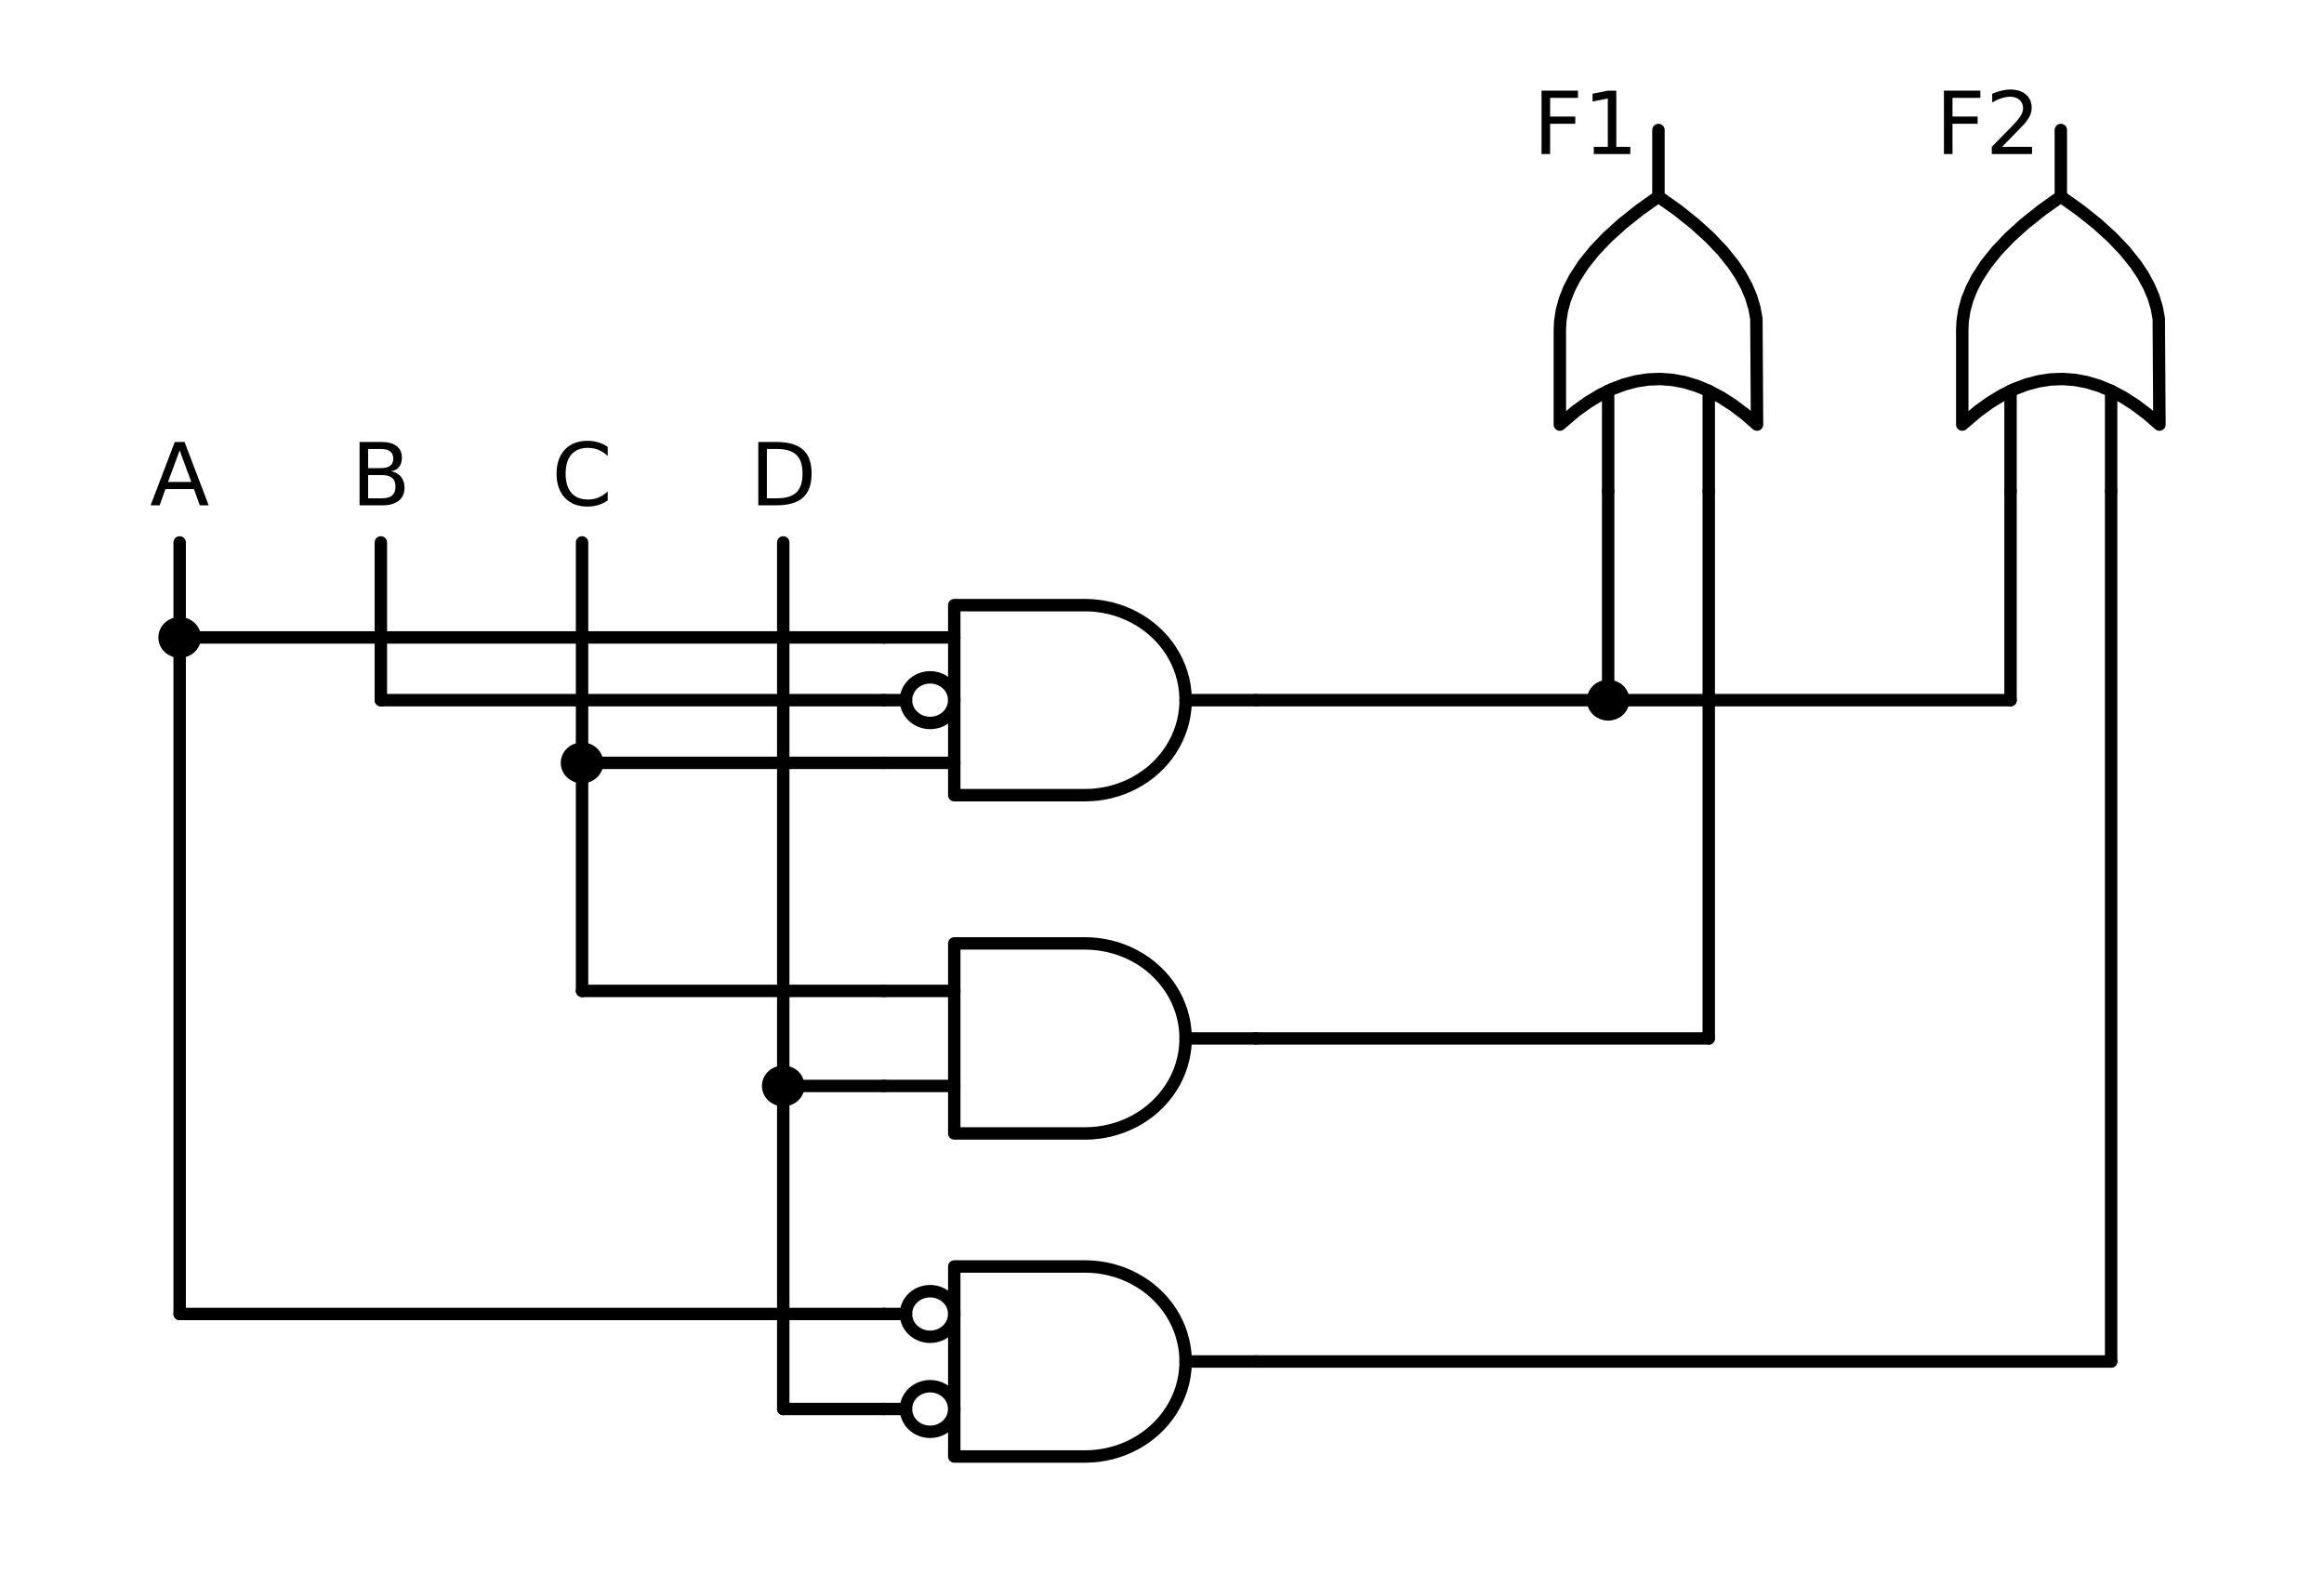 <?xml version="1.0" encoding="utf-8" standalone="no"?>
<!DOCTYPE svg PUBLIC "-//W3C//DTD SVG 1.1//EN"
  "http://www.w3.org/Graphics/SVG/1.1/DTD/svg11.dtd">
<!-- Created with matplotlib (https://matplotlib.org/) -->
<svg height="255.467pt" version="1.1" viewBox="0 0 374.251 255.467" width="374.251pt" xmlns="http://www.w3.org/2000/svg" xmlns:xlink="http://www.w3.org/1999/xlink">
 <defs>
  <style type="text/css">
*{stroke-linecap:butt;stroke-linejoin:round;}
  </style>
 </defs>
 <g id="figure_1">
  <g id="patch_1">
   <path d="M 0 255.467 
L 374.251 255.467 
L 374.251 0 
L 0 0 
z
" style="fill:#ffffff;"/>
  </g>
  <g id="axes_1">
   <g id="patch_2">
    <path clip-path="url(#pdd8c3ec44a)" d="M 149.784 116.411 
C 150.815 116.411 151.804 116.024 152.534 115.336 
C 153.263 114.647 153.672 113.713 153.672 112.739 
C 153.672 111.766 153.263 110.832 152.534 110.143 
C 151.804 109.454 150.815 109.067 149.784 109.067 
C 148.753 109.067 147.764 109.454 147.035 110.143 
C 146.306 110.832 145.896 111.766 145.896 112.739 
C 145.896 113.713 146.306 114.647 147.035 115.336 
C 147.764 116.024 148.753 116.411 149.784 116.411 
z
" style="fill:none;stroke:#000000;stroke-linejoin:miter;stroke-width:2;"/>
   </g>
   <g id="patch_3">
    <path clip-path="url(#pdd8c3ec44a)" d="M 149.784 230.549 
C 150.815 230.549 151.804 230.162 152.534 229.474 
C 153.263 228.785 153.672 227.851 153.672 226.877 
C 153.672 225.904 153.263 224.97 152.534 224.281 
C 151.804 223.592 150.815 223.205 149.784 223.205 
C 148.753 223.205 147.764 223.592 147.035 224.281 
C 146.306 224.97 145.896 225.904 145.896 226.877 
C 145.896 227.851 146.306 228.785 147.035 229.474 
C 147.764 230.162 148.753 230.549 149.784 230.549 
z
" style="fill:none;stroke:#000000;stroke-linejoin:miter;stroke-width:2;"/>
   </g>
   <g id="patch_4">
    <path clip-path="url(#pdd8c3ec44a)" d="M 149.784 215.249 
C 150.815 215.249 151.804 214.862 152.534 214.174 
C 153.263 213.485 153.672 212.551 153.672 211.577 
C 153.672 210.604 153.263 209.67 152.534 208.981 
C 151.804 208.292 150.815 207.905 149.784 207.905 
C 148.753 207.905 147.764 208.292 147.035 208.981 
C 146.306 209.67 145.896 210.604 145.896 211.577 
C 145.896 212.551 146.306 213.485 147.035 214.174 
C 147.764 214.862 148.753 215.249 149.784 215.249 
z
" style="fill:none;stroke:#000000;stroke-linejoin:miter;stroke-width:2;"/>
   </g>
   <g id="patch_5">
    <path clip-path="url(#pdd8c3ec44a)" d="M 28.932 104.936 
C 29.577 104.936 30.195 104.695 30.651 104.264 
C 31.106 103.834 31.362 103.25 31.362 102.641 
C 31.362 102.033 31.106 101.449 30.651 101.019 
C 30.195 100.588 29.577 100.346 28.932 100.346 
C 28.288 100.346 27.67 100.588 27.214 101.019 
C 26.758 101.449 26.502 102.033 26.502 102.641 
C 26.502 103.25 26.758 103.834 27.214 104.264 
C 27.67 104.695 28.288 104.936 28.932 104.936 
z
" style="stroke:#000000;stroke-linejoin:miter;stroke-width:2;"/>
   </g>
   <g id="patch_6">
    <path clip-path="url(#pdd8c3ec44a)" d="M 93.732 125.132 
C 94.377 125.132 94.995 124.891 95.451 124.46 
C 95.906 124.03 96.162 123.446 96.162 122.837 
C 96.162 122.229 95.906 121.645 95.451 121.215 
C 94.995 120.784 94.377 120.542 93.732 120.542 
C 93.088 120.542 92.47 120.784 92.014 121.215 
C 91.558 121.645 91.302 122.229 91.302 122.837 
C 91.302 123.446 91.558 124.03 92.014 124.46 
C 92.47 124.891 93.088 125.132 93.732 125.132 
z
" style="stroke:#000000;stroke-linejoin:miter;stroke-width:2;"/>
   </g>
   <g id="patch_7">
    <path clip-path="url(#pdd8c3ec44a)" d="M 126.132 177.152 
C 126.777 177.152 127.395 176.911 127.851 176.48 
C 128.306 176.05 128.562 175.466 128.562 174.857 
C 128.562 174.249 128.306 173.665 127.851 173.235 
C 127.395 172.804 126.777 172.562 126.132 172.562 
C 125.488 172.562 124.87 172.804 124.414 173.235 
C 123.958 173.665 123.702 174.249 123.702 174.857 
C 123.702 175.466 123.958 176.05 124.414 176.48 
C 124.87 176.911 125.488 177.152 126.132 177.152 
z
" style="stroke:#000000;stroke-linejoin:miter;stroke-width:2;"/>
   </g>
   <g id="patch_8">
    <path clip-path="url(#pdd8c3ec44a)" d="M 258.972 115.034 
C 259.617 115.034 260.235 114.793 260.691 114.362 
C 261.146 113.932 261.402 113.348 261.402 112.739 
C 261.402 112.131 261.146 111.547 260.691 111.117 
C 260.235 110.686 259.617 110.444 258.972 110.444 
C 258.328 110.444 257.71 110.686 257.254 111.117 
C 256.798 111.547 256.542 112.131 256.542 112.739 
C 256.542 113.348 256.798 113.932 257.254 114.362 
C 257.71 114.793 258.328 115.034 258.972 115.034 
z
" style="stroke:#000000;stroke-linejoin:miter;stroke-width:2;"/>
   </g>
   <g id="line2d_1">
    <path clip-path="url(#pdd8c3ec44a)" d="M 174.732 128.039 
L 175.77 128.008 
L 176.804 127.914 
L 177.829 127.757 
L 178.842 127.539 
L 179.837 127.26 
L 180.812 126.921 
L 181.761 126.524 
L 182.682 126.071 
L 183.57 125.562 
L 184.422 125.001 
L 185.234 124.39 
L 186.002 123.73 
L 186.725 123.026 
L 187.398 122.279 
L 188.019 121.493 
L 188.586 120.671 
L 189.095 119.816 
L 189.546 118.933 
L 189.935 118.023 
L 190.263 117.093 
L 190.526 116.144 
L 190.725 115.181 
L 190.857 114.209 
L 190.924 113.23 
L 190.924 112.249 
L 190.857 111.27 
L 190.725 110.298 
L 190.526 109.335 
L 190.263 108.386 
L 189.935 107.455 
L 189.546 106.546 
L 189.095 105.663 
L 188.586 104.808 
L 188.019 103.986 
L 187.398 103.2 
L 186.725 102.453 
L 186.002 101.749 
L 185.234 101.089 
L 184.422 100.478 
L 183.57 99.917 
L 182.682 99.408 
L 181.761 98.955 
L 180.812 98.558 
L 179.837 98.219 
L 178.842 97.94 
L 177.829 97.722 
L 176.804 97.565 
L 175.77 97.471 
L 174.732 97.439 
L 153.672 97.439 
L 153.672 112.739 
L 153.672 128.039 
L 174.732 128.039 
" style="fill:none;stroke:#000000;stroke-linecap:round;stroke-width:2;"/>
   </g>
   <g id="line2d_2">
    <path clip-path="url(#pdd8c3ec44a)" d="M 142.332 122.837 
L 153.672 122.837 
" style="fill:none;stroke:#000000;stroke-linecap:round;stroke-width:2;"/>
   </g>
   <g id="line2d_3">
    <path clip-path="url(#pdd8c3ec44a)" d="M 142.332 112.739 
L 145.896 112.739 
" style="fill:none;stroke:#000000;stroke-linecap:round;stroke-width:2;"/>
   </g>
   <g id="line2d_4">
    <path clip-path="url(#pdd8c3ec44a)" d="M 142.332 102.641 
L 153.672 102.641 
" style="fill:none;stroke:#000000;stroke-linecap:round;stroke-width:2;"/>
   </g>
   <g id="line2d_5">
    <path clip-path="url(#pdd8c3ec44a)" d="M 142.332 112.739 
M 190.932 112.739 
L 202.272 112.739 
" style="fill:none;stroke:#000000;stroke-linecap:round;stroke-width:2;"/>
   </g>
   <g id="line2d_6">
    <path clip-path="url(#pdd8c3ec44a)" d="M 174.732 182.507 
L 175.77 182.476 
L 176.804 182.382 
L 177.829 182.225 
L 178.842 182.007 
L 179.837 181.728 
L 180.812 181.389 
L 181.761 180.992 
L 182.682 180.539 
L 183.57 180.03 
L 184.422 179.469 
L 185.234 178.858 
L 186.002 178.198 
L 186.725 177.494 
L 187.398 176.747 
L 188.019 175.961 
L 188.586 175.139 
L 189.095 174.284 
L 189.546 173.401 
L 189.935 172.491 
L 190.263 171.561 
L 190.526 170.612 
L 190.725 169.649 
L 190.857 168.677 
L 190.924 167.698 
L 190.924 166.717 
L 190.857 165.738 
L 190.725 164.766 
L 190.526 163.803 
L 190.263 162.854 
L 189.935 161.923 
L 189.546 161.014 
L 189.095 160.131 
L 188.586 159.276 
L 188.019 158.454 
L 187.398 157.668 
L 186.725 156.921 
L 186.002 156.217 
L 185.234 155.557 
L 184.422 154.946 
L 183.57 154.385 
L 182.682 153.876 
L 181.761 153.423 
L 180.812 153.026 
L 179.837 152.687 
L 178.842 152.408 
L 177.829 152.19 
L 176.804 152.033 
L 175.77 151.939 
L 174.732 151.907 
L 153.672 151.907 
L 153.672 167.207 
L 153.672 182.507 
L 174.732 182.507 
" style="fill:none;stroke:#000000;stroke-linecap:round;stroke-width:2;"/>
   </g>
   <g id="line2d_7">
    <path clip-path="url(#pdd8c3ec44a)" d="M 142.332 174.857 
L 153.672 174.857 
" style="fill:none;stroke:#000000;stroke-linecap:round;stroke-width:2;"/>
   </g>
   <g id="line2d_8">
    <path clip-path="url(#pdd8c3ec44a)" d="M 142.332 159.557 
L 153.672 159.557 
" style="fill:none;stroke:#000000;stroke-linecap:round;stroke-width:2;"/>
   </g>
   <g id="line2d_9">
    <path clip-path="url(#pdd8c3ec44a)" d="M 142.332 167.207 
M 190.932 167.207 
L 202.272 167.207 
" style="fill:none;stroke:#000000;stroke-linecap:round;stroke-width:2;"/>
   </g>
   <g id="line2d_10">
    <path clip-path="url(#pdd8c3ec44a)" d="M 174.732 234.527 
L 175.77 234.496 
L 176.804 234.402 
L 177.829 234.245 
L 178.842 234.027 
L 179.837 233.748 
L 180.812 233.409 
L 181.761 233.012 
L 182.682 232.559 
L 183.57 232.05 
L 184.422 231.489 
L 185.234 230.878 
L 186.002 230.218 
L 186.725 229.514 
L 187.398 228.767 
L 188.019 227.981 
L 188.586 227.159 
L 189.095 226.304 
L 189.546 225.421 
L 189.935 224.511 
L 190.263 223.581 
L 190.526 222.632 
L 190.725 221.669 
L 190.857 220.697 
L 190.924 219.718 
L 190.924 218.737 
L 190.857 217.758 
L 190.725 216.786 
L 190.526 215.823 
L 190.263 214.874 
L 189.935 213.943 
L 189.546 213.034 
L 189.095 212.151 
L 188.586 211.296 
L 188.019 210.474 
L 187.398 209.688 
L 186.725 208.941 
L 186.002 208.237 
L 185.234 207.577 
L 184.422 206.966 
L 183.57 206.405 
L 182.682 205.896 
L 181.761 205.443 
L 180.812 205.046 
L 179.837 204.707 
L 178.842 204.428 
L 177.829 204.21 
L 176.804 204.053 
L 175.77 203.959 
L 174.732 203.927 
L 153.672 203.927 
L 153.672 219.227 
L 153.672 234.527 
L 174.732 234.527 
" style="fill:none;stroke:#000000;stroke-linecap:round;stroke-width:2;"/>
   </g>
   <g id="line2d_11">
    <path clip-path="url(#pdd8c3ec44a)" d="M 142.332 226.877 
L 145.896 226.877 
" style="fill:none;stroke:#000000;stroke-linecap:round;stroke-width:2;"/>
   </g>
   <g id="line2d_12">
    <path clip-path="url(#pdd8c3ec44a)" d="M 142.332 211.577 
L 145.896 211.577 
" style="fill:none;stroke:#000000;stroke-linecap:round;stroke-width:2;"/>
   </g>
   <g id="line2d_13">
    <path clip-path="url(#pdd8c3ec44a)" d="M 142.332 219.227 
M 190.932 219.227 
L 202.272 219.227 
" style="fill:none;stroke:#000000;stroke-linecap:round;stroke-width:2;"/>
   </g>
   <g id="line2d_14">
    <path clip-path="url(#pdd8c3ec44a)" d="M 126.132 87.341 
L 126.132 157.109 
L 126.132 226.877 
" style="fill:none;stroke:#000000;stroke-linecap:round;stroke-width:2;"/>
   </g>
   <g id="line2d_15">
    <path clip-path="url(#pdd8c3ec44a)" d="M 93.732 87.341 
L 93.732 123.449 
L 93.732 159.557 
" style="fill:none;stroke:#000000;stroke-linecap:round;stroke-width:2;"/>
   </g>
   <g id="line2d_16">
    <path clip-path="url(#pdd8c3ec44a)" d="M 61.332 87.341 
L 61.332 100.04 
L 61.332 112.739 
" style="fill:none;stroke:#000000;stroke-linecap:round;stroke-width:2;"/>
   </g>
   <g id="line2d_17">
    <path clip-path="url(#pdd8c3ec44a)" d="M 28.932 87.341 
L 28.932 149.459 
L 28.932 211.577 
" style="fill:none;stroke:#000000;stroke-linecap:round;stroke-width:2;"/>
   </g>
   <g id="line2d_18">
    <path clip-path="url(#pdd8c3ec44a)" d="M 142.332 102.641 
L 85.632 102.641 
L 28.932 102.641 
" style="fill:none;stroke:#000000;stroke-linecap:round;stroke-width:2;"/>
   </g>
   <g id="line2d_19">
    <path clip-path="url(#pdd8c3ec44a)" d="M 28.932 102.641 
" style="fill:none;stroke:#000000;stroke-linecap:round;stroke-width:2;"/>
   </g>
   <g id="line2d_20">
    <path clip-path="url(#pdd8c3ec44a)" d="M 142.332 112.739 
L 101.832 112.739 
L 61.332 112.739 
" style="fill:none;stroke:#000000;stroke-linecap:round;stroke-width:2;"/>
   </g>
   <g id="line2d_21">
    <path clip-path="url(#pdd8c3ec44a)" d="M 142.332 122.837 
L 118.032 122.837 
L 93.732 122.837 
" style="fill:none;stroke:#000000;stroke-linecap:round;stroke-width:2;"/>
   </g>
   <g id="line2d_22">
    <path clip-path="url(#pdd8c3ec44a)" d="M 93.732 122.837 
" style="fill:none;stroke:#000000;stroke-linecap:round;stroke-width:2;"/>
   </g>
   <g id="line2d_23">
    <path clip-path="url(#pdd8c3ec44a)" d="M 142.332 159.557 
L 118.032 159.557 
L 93.732 159.557 
" style="fill:none;stroke:#000000;stroke-linecap:round;stroke-width:2;"/>
   </g>
   <g id="line2d_24">
    <path clip-path="url(#pdd8c3ec44a)" d="M 142.332 174.857 
L 134.232 174.857 
L 126.132 174.857 
" style="fill:none;stroke:#000000;stroke-linecap:round;stroke-width:2;"/>
   </g>
   <g id="line2d_25">
    <path clip-path="url(#pdd8c3ec44a)" d="M 126.132 174.857 
" style="fill:none;stroke:#000000;stroke-linecap:round;stroke-width:2;"/>
   </g>
   <g id="line2d_26">
    <path clip-path="url(#pdd8c3ec44a)" d="M 142.332 211.577 
L 85.632 211.577 
L 28.932 211.577 
" style="fill:none;stroke:#000000;stroke-linecap:round;stroke-width:2;"/>
   </g>
   <g id="line2d_27">
    <path clip-path="url(#pdd8c3ec44a)" d="M 142.332 226.877 
L 134.232 226.877 
L 126.132 226.877 
" style="fill:none;stroke:#000000;stroke-linecap:round;stroke-width:2;"/>
   </g>
   <g id="line2d_28">
    <path clip-path="url(#pdd8c3ec44a)" d="M 282.948 68.369 
L 282.843 51.321 
L 282.525 49.572 
L 281.996 47.824 
L 281.256 46.075 
L 280.303 44.327 
L 279.14 42.578 
L 277.387 40.392 
L 275.305 38.207 
L 272.891 36.021 
L 270.147 33.835 
L 267.072 31.649 
L 267.072 31.649 
L 263.998 33.835 
L 261.254 36.021 
L 258.84 38.207 
L 256.757 40.392 
L 255.005 42.578 
L 253.583 44.764 
L 252.684 46.512 
L 251.996 48.261 
L 251.52 50.009 
L 251.256 51.758 
L 251.196 53.069 
L 251.196 68.369 
L 251.196 68.369 
L 253.788 66.166 
L 255.732 64.771 
L 257.676 63.596 
L 259.62 62.641 
L 261.564 61.907 
L 263.508 61.393 
L 265.452 61.099 
L 267.396 61.025 
L 269.34 61.172 
L 271.284 61.539 
L 273.228 62.127 
L 275.172 62.935 
L 277.116 63.963 
L 279.06 65.211 
L 281.004 66.68 
L 282.948 68.369 
L 282.948 68.369 
" style="fill:none;stroke:#000000;stroke-linecap:round;stroke-width:2;"/>
   </g>
   <g id="line2d_29">
    <path clip-path="url(#pdd8c3ec44a)" d="M 275.172 79.079 
L 275.172 62.935 
" style="fill:none;stroke:#000000;stroke-linecap:round;stroke-width:2;"/>
   </g>
   <g id="line2d_30">
    <path clip-path="url(#pdd8c3ec44a)" d="M 258.972 79.079 
L 258.972 62.935 
" style="fill:none;stroke:#000000;stroke-linecap:round;stroke-width:2;"/>
   </g>
   <g id="line2d_31">
    <path clip-path="url(#pdd8c3ec44a)" d="M 267.072 79.079 
M 267.072 31.649 
L 267.072 20.939 
" style="fill:none;stroke:#000000;stroke-linecap:round;stroke-width:2;"/>
   </g>
   <g id="line2d_32">
    <path clip-path="url(#pdd8c3ec44a)" d="M 347.748 68.369 
L 347.643 51.321 
L 347.325 49.572 
L 346.796 47.824 
L 346.056 46.075 
L 345.103 44.327 
L 343.94 42.578 
L 342.187 40.392 
L 340.105 38.207 
L 337.691 36.021 
L 334.947 33.835 
L 331.872 31.649 
L 331.872 31.649 
L 328.798 33.835 
L 326.054 36.021 
L 323.64 38.207 
L 321.557 40.392 
L 319.805 42.578 
L 318.383 44.764 
L 317.484 46.512 
L 316.796 48.261 
L 316.32 50.009 
L 316.056 51.758 
L 315.996 53.069 
L 315.996 68.369 
L 315.996 68.369 
L 318.588 66.166 
L 320.532 64.771 
L 322.476 63.596 
L 324.42 62.641 
L 326.364 61.907 
L 328.308 61.393 
L 330.252 61.099 
L 332.196 61.025 
L 334.14 61.172 
L 336.084 61.539 
L 338.028 62.127 
L 339.972 62.935 
L 341.916 63.963 
L 343.86 65.211 
L 345.804 66.68 
L 347.748 68.369 
L 347.748 68.369 
" style="fill:none;stroke:#000000;stroke-linecap:round;stroke-width:2;"/>
   </g>
   <g id="line2d_33">
    <path clip-path="url(#pdd8c3ec44a)" d="M 339.972 79.079 
L 339.972 62.935 
" style="fill:none;stroke:#000000;stroke-linecap:round;stroke-width:2;"/>
   </g>
   <g id="line2d_34">
    <path clip-path="url(#pdd8c3ec44a)" d="M 323.772 79.079 
L 323.772 62.935 
" style="fill:none;stroke:#000000;stroke-linecap:round;stroke-width:2;"/>
   </g>
   <g id="line2d_35">
    <path clip-path="url(#pdd8c3ec44a)" d="M 331.872 79.079 
M 331.872 31.649 
L 331.872 20.939 
" style="fill:none;stroke:#000000;stroke-linecap:round;stroke-width:2;"/>
   </g>
   <g id="line2d_36">
    <path clip-path="url(#pdd8c3ec44a)" d="M 258.972 79.079 
L 258.972 95.909 
L 258.972 112.739 
" style="fill:none;stroke:#000000;stroke-linecap:round;stroke-width:2;"/>
   </g>
   <g id="line2d_37">
    <path clip-path="url(#pdd8c3ec44a)" d="M 258.972 112.739 
" style="fill:none;stroke:#000000;stroke-linecap:round;stroke-width:2;"/>
   </g>
   <g id="line2d_38">
    <path clip-path="url(#pdd8c3ec44a)" d="M 275.172 79.079 
L 275.172 123.143 
L 275.172 167.207 
" style="fill:none;stroke:#000000;stroke-linecap:round;stroke-width:2;"/>
   </g>
   <g id="line2d_39">
    <path clip-path="url(#pdd8c3ec44a)" d="M 202.272 167.207 
L 238.722 167.207 
L 275.172 167.207 
" style="fill:none;stroke:#000000;stroke-linecap:round;stroke-width:2;"/>
   </g>
   <g id="line2d_40">
    <path clip-path="url(#pdd8c3ec44a)" d="M 323.772 79.079 
L 323.772 95.909 
L 323.772 112.739 
" style="fill:none;stroke:#000000;stroke-linecap:round;stroke-width:2;"/>
   </g>
   <g id="line2d_41">
    <path clip-path="url(#pdd8c3ec44a)" d="M 202.272 112.739 
L 263.022 112.739 
L 323.772 112.739 
" style="fill:none;stroke:#000000;stroke-linecap:round;stroke-width:2;"/>
   </g>
   <g id="line2d_42">
    <path clip-path="url(#pdd8c3ec44a)" d="M 339.972 79.079 
L 339.972 149.153 
L 339.972 219.227 
" style="fill:none;stroke:#000000;stroke-linecap:round;stroke-width:2;"/>
   </g>
   <g id="line2d_43">
    <path clip-path="url(#pdd8c3ec44a)" d="M 202.272 219.227 
L 271.122 219.227 
L 339.972 219.227 
" style="fill:none;stroke:#000000;stroke-linecap:round;stroke-width:2;"/>
   </g>
   <g id="text_1">
    <!-- D -->
    <defs>
     <path d="M 19.672 64.797 
L 19.672 8.109 
L 31.594 8.109 
Q 46.688 8.109 53.688 14.938 
Q 60.688 21.781 60.688 36.531 
Q 60.688 51.172 53.688 57.984 
Q 46.688 64.797 31.594 64.797 
z
M 9.812 72.906 
L 30.078 72.906 
Q 51.266 72.906 61.172 64.094 
Q 71.094 55.281 71.094 36.531 
Q 71.094 17.672 61.125 8.828 
Q 51.172 0 30.078 0 
L 9.812 0 
z
" id="DejaVuSans-68"/>
    </defs>
    <g transform="translate(120.742 81.37)scale(0.14 -0.14)">
     <use xlink:href="#DejaVuSans-68"/>
    </g>
   </g>
   <g id="text_2">
    <!-- C -->
    <defs>
     <path d="M 64.406 67.281 
L 64.406 56.891 
Q 59.422 61.531 53.781 63.812 
Q 48.141 66.109 41.797 66.109 
Q 29.297 66.109 22.656 58.469 
Q 16.016 50.828 16.016 36.375 
Q 16.016 21.969 22.656 14.328 
Q 29.297 6.688 41.797 6.688 
Q 48.141 6.688 53.781 8.984 
Q 59.422 11.281 64.406 15.922 
L 64.406 5.609 
Q 59.234 2.094 53.438 0.328 
Q 47.656 -1.422 41.219 -1.422 
Q 24.656 -1.422 15.125 8.703 
Q 5.609 18.844 5.609 36.375 
Q 5.609 53.953 15.125 64.078 
Q 24.656 74.219 41.219 74.219 
Q 47.75 74.219 53.531 72.484 
Q 59.328 70.75 64.406 67.281 
z
" id="DejaVuSans-67"/>
    </defs>
    <g transform="translate(88.844 81.37)scale(0.14 -0.14)">
     <use xlink:href="#DejaVuSans-67"/>
    </g>
   </g>
   <g id="text_3">
    <!-- B -->
    <defs>
     <path d="M 19.672 34.812 
L 19.672 8.109 
L 35.5 8.109 
Q 43.453 8.109 47.281 11.406 
Q 51.125 14.703 51.125 21.484 
Q 51.125 28.328 47.281 31.562 
Q 43.453 34.812 35.5 34.812 
z
M 19.672 64.797 
L 19.672 42.828 
L 34.281 42.828 
Q 41.5 42.828 45.031 45.531 
Q 48.578 48.25 48.578 53.812 
Q 48.578 59.328 45.031 62.062 
Q 41.5 64.797 34.281 64.797 
z
M 9.812 72.906 
L 35.016 72.906 
Q 46.297 72.906 52.391 68.219 
Q 58.5 63.531 58.5 54.891 
Q 58.5 48.188 55.375 44.234 
Q 52.25 40.281 46.188 39.312 
Q 53.469 37.75 57.5 32.781 
Q 61.531 27.828 61.531 20.406 
Q 61.531 10.641 54.891 5.312 
Q 48.25 0 35.984 0 
L 9.812 0 
z
" id="DejaVuSans-66"/>
    </defs>
    <g transform="translate(56.53 81.37)scale(0.14 -0.14)">
     <use xlink:href="#DejaVuSans-66"/>
    </g>
   </g>
   <g id="text_4">
    <!-- A -->
    <defs>
     <path d="M 34.188 63.188 
L 20.797 26.906 
L 47.609 26.906 
z
M 28.609 72.906 
L 39.797 72.906 
L 67.578 0 
L 57.328 0 
L 50.688 18.703 
L 17.828 18.703 
L 11.188 0 
L 0.781 0 
z
" id="DejaVuSans-65"/>
    </defs>
    <g transform="translate(24.144 81.37)scale(0.14 -0.14)">
     <use xlink:href="#DejaVuSans-65"/>
    </g>
   </g>
   <g id="text_5">
    <!-- F1 -->
    <defs>
     <path d="M 9.812 72.906 
L 51.703 72.906 
L 51.703 64.594 
L 19.672 64.594 
L 19.672 43.109 
L 48.578 43.109 
L 48.578 34.812 
L 19.672 34.812 
L 19.672 0 
L 9.812 0 
z
" id="DejaVuSans-70"/>
     <path d="M 12.406 8.297 
L 28.516 8.297 
L 28.516 63.922 
L 10.984 60.406 
L 10.984 69.391 
L 28.422 72.906 
L 38.281 72.906 
L 38.281 8.297 
L 54.391 8.297 
L 54.391 0 
L 12.406 0 
z
" id="DejaVuSans-49"/>
    </defs>
    <g transform="translate(246.873 24.803)scale(0.14 -0.14)">
     <use xlink:href="#DejaVuSans-70"/>
     <use x="57.52" xlink:href="#DejaVuSans-49"/>
    </g>
   </g>
   <g id="text_6">
    <!-- F2 -->
    <defs>
     <path d="M 19.188 8.297 
L 53.609 8.297 
L 53.609 0 
L 7.328 0 
L 7.328 8.297 
Q 12.938 14.109 22.625 23.891 
Q 32.328 33.688 34.812 36.531 
Q 39.547 41.844 41.422 45.531 
Q 43.312 49.219 43.312 52.781 
Q 43.312 58.594 39.234 62.25 
Q 35.156 65.922 28.609 65.922 
Q 23.969 65.922 18.812 64.312 
Q 13.672 62.703 7.812 59.422 
L 7.812 69.391 
Q 13.766 71.781 18.938 73 
Q 24.125 74.219 28.422 74.219 
Q 39.75 74.219 46.484 68.547 
Q 53.219 62.891 53.219 53.422 
Q 53.219 48.922 51.531 44.891 
Q 49.859 40.875 45.406 35.406 
Q 44.188 33.984 37.641 27.219 
Q 31.109 20.453 19.188 8.297 
z
" id="DejaVuSans-50"/>
    </defs>
    <g transform="translate(311.673 24.803)scale(0.14 -0.14)">
     <use xlink:href="#DejaVuSans-70"/>
     <use x="57.52" xlink:href="#DejaVuSans-50"/>
    </g>
   </g>
  </g>
 </g>
 <defs>
  <clipPath id="pdd8c3ec44a">
   <rect height="241.067" width="359.851" x="7.2" y="7.2"/>
  </clipPath>
 </defs>
</svg>
